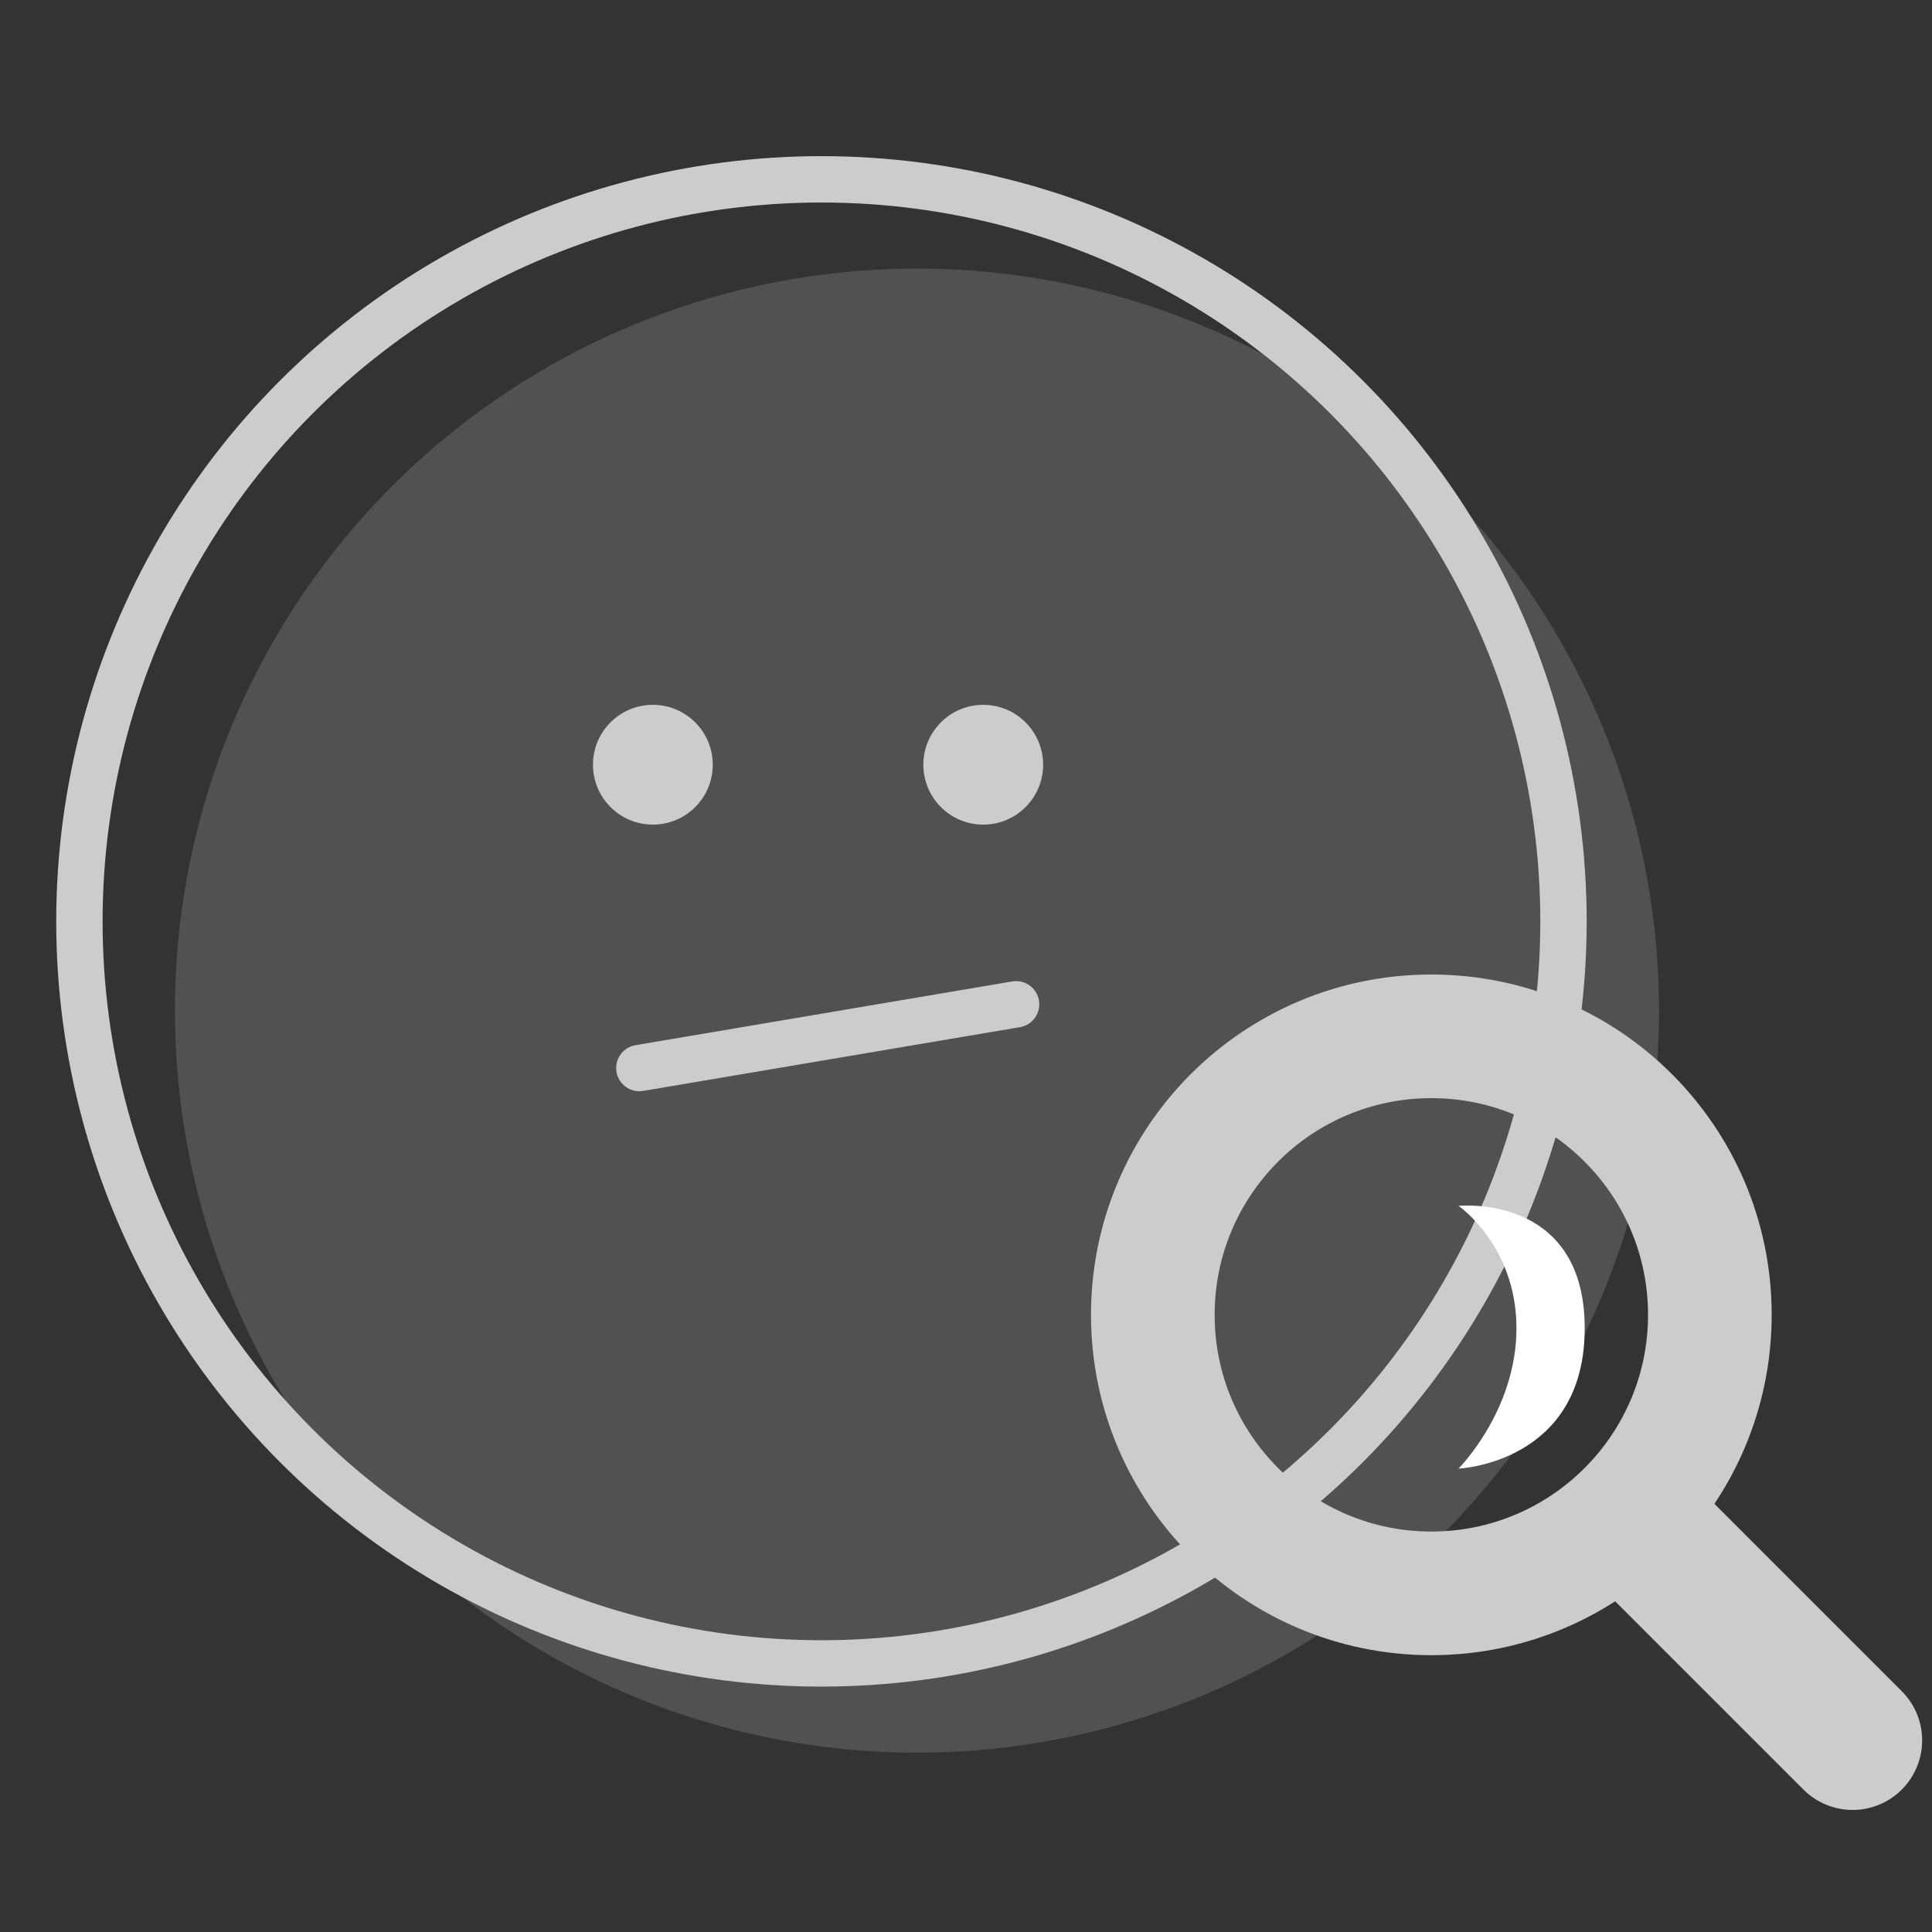 <svg id="Capa_2" data-name="Capa 2" xmlns="http://www.w3.org/2000/svg" viewBox="0 0 500 500"><rect x="0" y="0" width="500" height="500" fill="#333333" stroke="none"/><defs><style>.cls-1,.cls-3{fill:#ccc;}.cls-1{opacity:0.2;}.cls-2,.cls-4,.cls-5,.cls-6{fill:none;stroke:#ccc;stroke-miterlimit:10;}.cls-2,.cls-4{stroke-width:12px;}.cls-4,.cls-6{stroke-linecap:round;}.cls-5{stroke-width:32px;}.cls-6{stroke-width:36px;}.cls-7{fill:#fff;}</style></defs><title>Mesa de trabajo 1</title><circle class="cls-1" cx="237.31" cy="261.55" r="192.04"/><circle class="cls-2" cx="212.59" cy="238.45" r="192.04"/><circle class="cls-3" cx="168.96" cy="197.91" r="15.5"/><circle class="cls-3" cx="254.46" cy="197.91" r="15.5"/><line class="cls-4" x1="165.46" y1="276.41" x2="262.96" y2="259.91"/><circle class="cls-5" cx="370.43" cy="340.28" r="72.08"/><line class="cls-6" x1="422.83" y1="393.79" x2="479.45" y2="450.41"/><path class="cls-7" d="M377.46,312.07s15,10.34,15,31.67-15,36.33-15,36.33,32.66-1.33,32.66-36.33S377.46,312.07,377.46,312.07Z"/></svg>